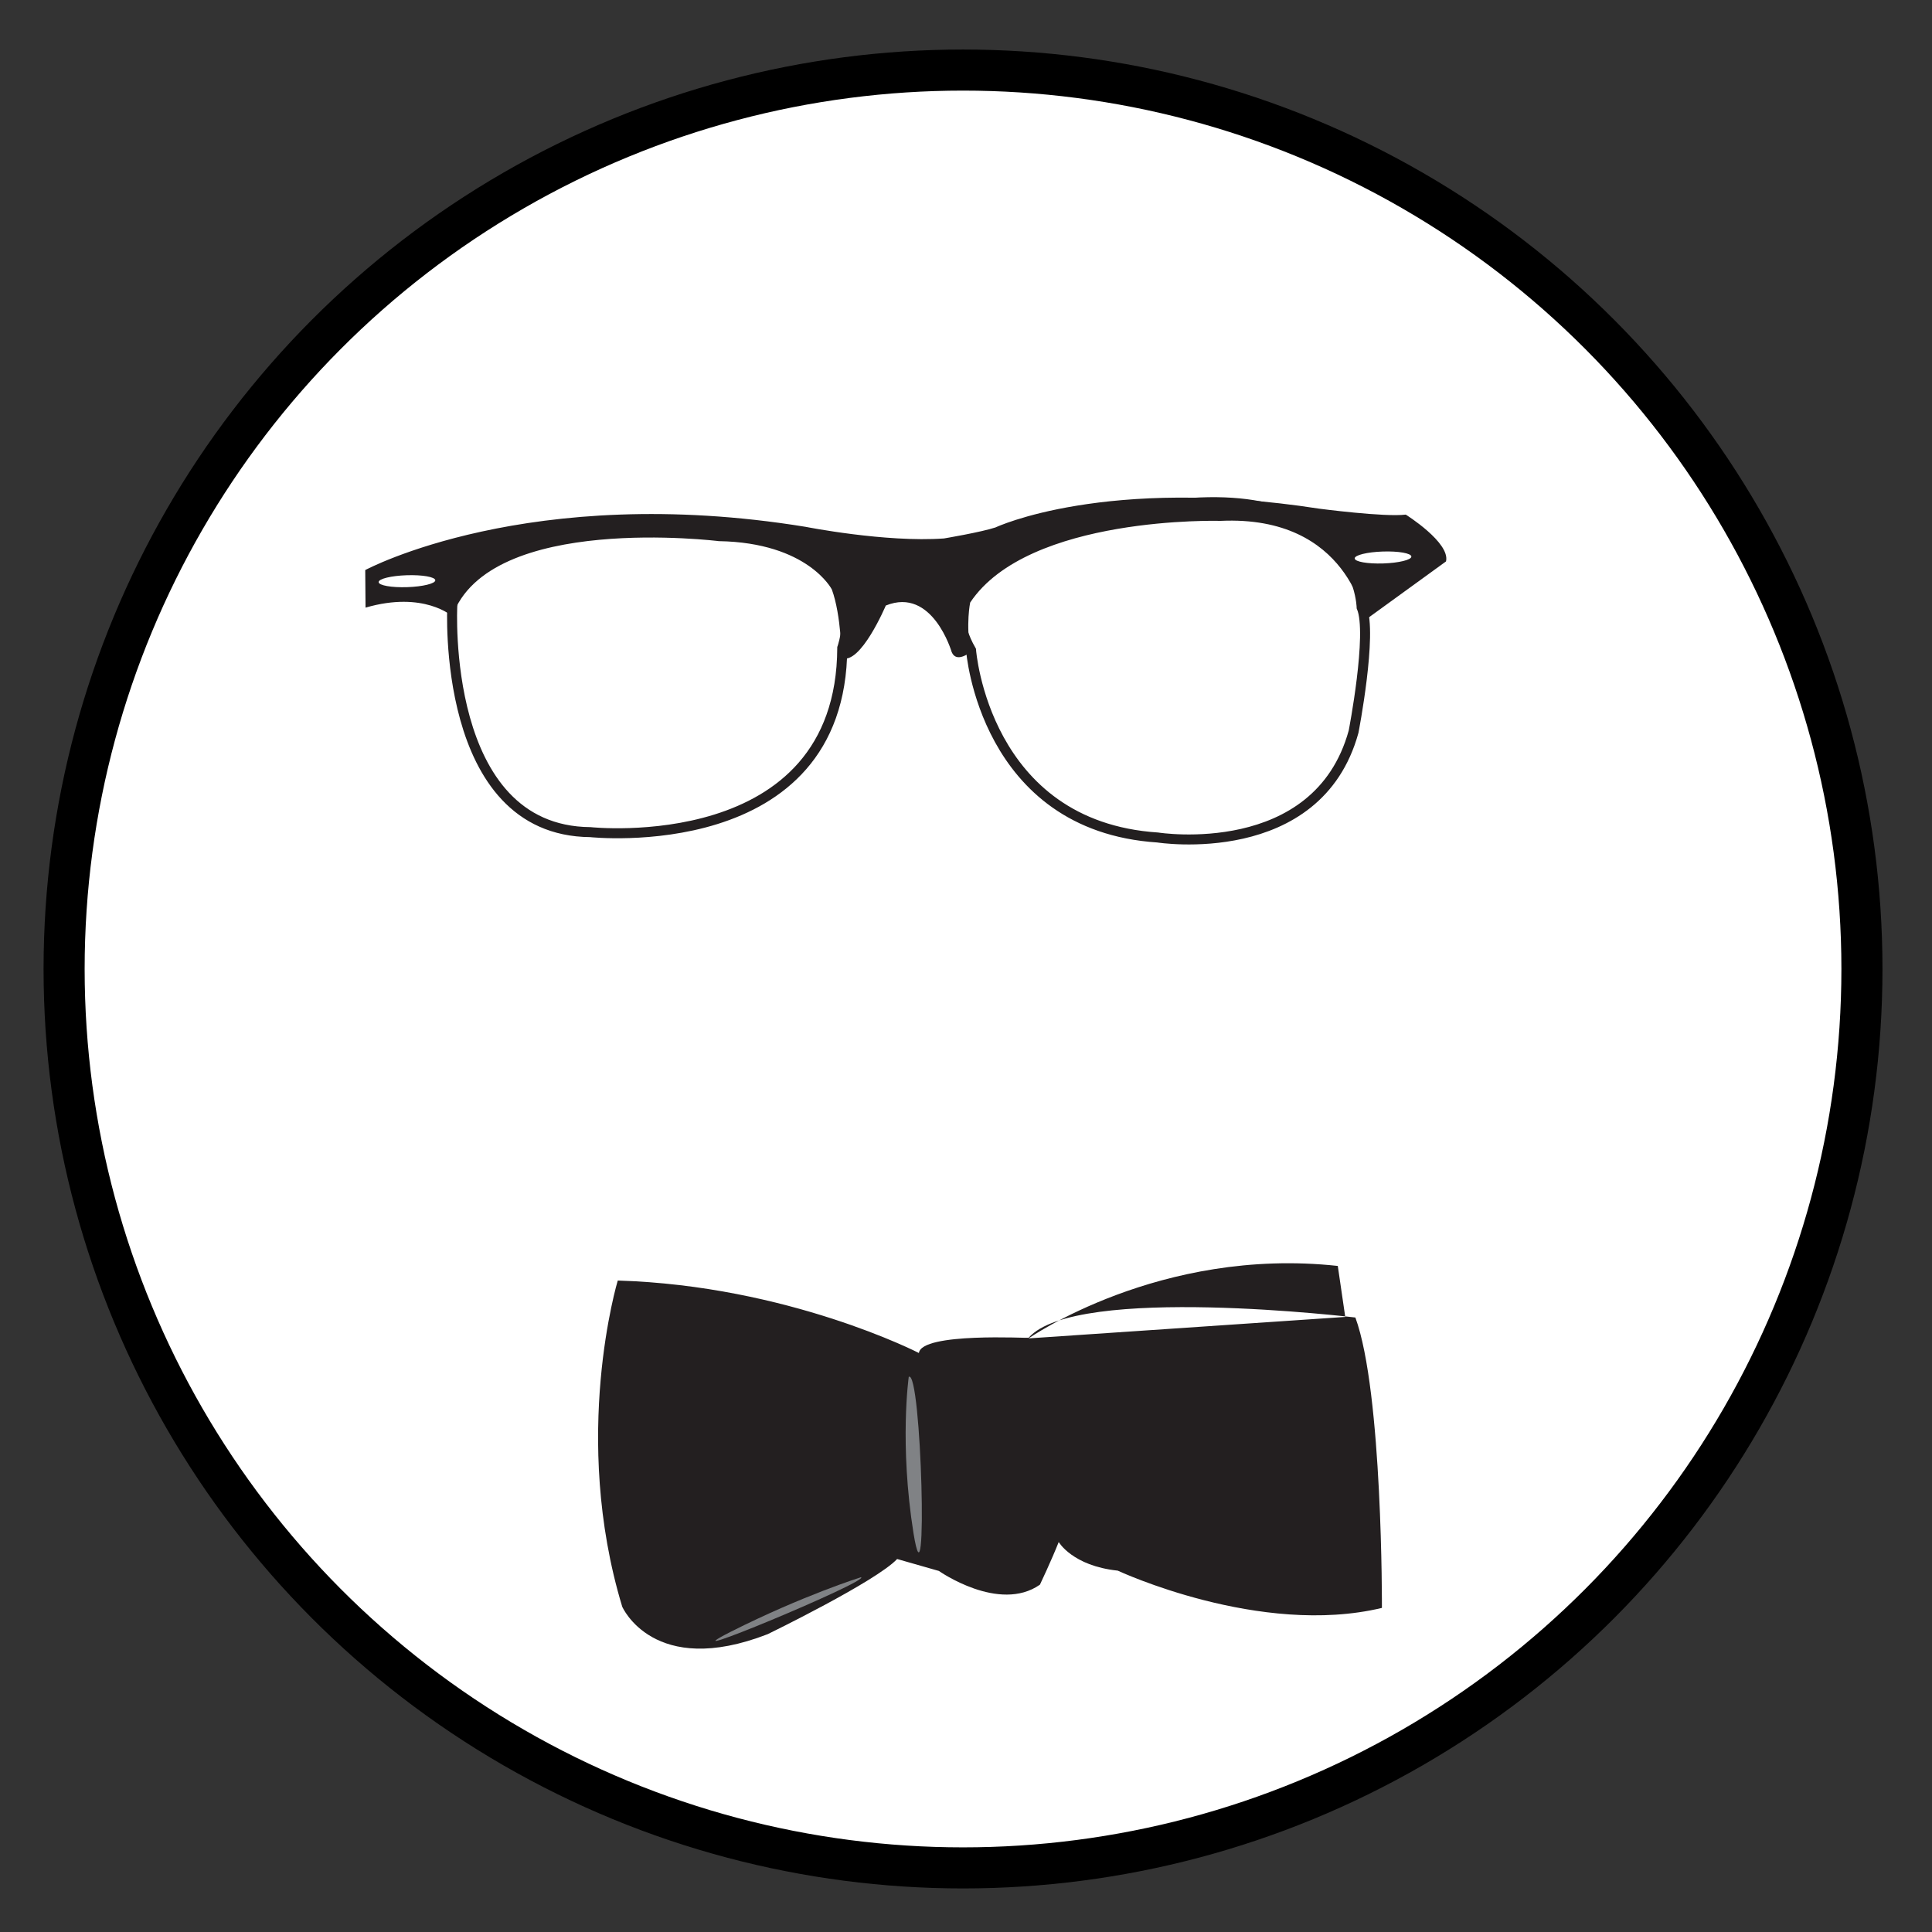 <?xml version="1.0" encoding="utf-8"?>
<!-- Generator: Adobe Illustrator 17.1.0, SVG Export Plug-In . SVG Version: 6.00 Build 0)  -->
<!DOCTYPE svg PUBLIC "-//W3C//DTD SVG 1.1//EN" "http://www.w3.org/Graphics/SVG/1.1/DTD/svg11.dtd">
<svg version="1.1" id="Layer_1" xmlns="http://www.w3.org/2000/svg" xmlns:xlink="http://www.w3.org/1999/xlink" x="0px" y="0px"
	 viewBox="0 0 648 648" enable-background="new 0 0 648 648" xml:space="preserve">
<rect x="0" y="0" width="648" height="648" fill="#333333" stroke="none"/>
<circle fill="#FFFFFF" stroke="#000000" stroke-width="13.777" stroke-miterlimit="10" cx="323" cy="325" r="301.5"/>
<path fill="#231F20" d="M308.2,453.8c0,0-43.9-22.6-101-24.3c0,0-15.8,52.3,1.5,109.4c0,0,10.5,24.1,48.8,9.2
	c0,0,36.4-17.7,43.4-25.2l14,4c0,0,20.2,14.2,33.9,4.6c0,0,3.8-8,6.3-14.3c0,0,4.6,8,19.8,9.6c0,0,47.7,22.3,88.6,12.5
	c0,0,0.3-72.3-8.9-97.4c0,0-93.8-11.3-109.6,6.8C345,448.9,309.1,446.8,308.2,453.8L308.2,453.8z M345,448.9c0,0,44-30.8,103.7-24.3
	l2.5,17.1L345,448.9z"/>
<path fill="#808285" d="M304.8,461.8c0,0-3.2,22.4,1.6,52.5C311.3,544.2,309.1,459,304.8,461.8z M288.8,529c0,0-19.5,6.1-43.7,18.3
	C220.6,559.8,291.9,530.2,288.8,529z"/>
<path fill="none" stroke="#231F20" stroke-width="3.352" stroke-miterlimit="10" d="M151.7,203.2c0,0-4,75.5,46.3,75.9
	c0,0,84.2,9.1,84.5-61.8c0,0,18.6-51.7-72.6-40.2C209.9,177.2,153,168.7,151.7,203.2L151.7,203.2z M325.7,218.1
	c0,0,4.4,59,62.6,62.8c0,0,53.6,8.5,65.7-35.5c0,0,6.4-33,2.7-41.7c0,0-1-48.8-80.4-31.6C376.4,172.1,305,182.1,325.7,218.1z"/>
<path fill="#231F20" d="M122.5,191.2c0,0,54.9-29.6,147.7-14.5c0,0,26.8,5.3,46.4,3.9c0,0,12.5-2.1,17.3-3.7
	c0,0,36.8-17.4,108.5-6.3c0,0,22,2.9,29.1,2c0,0,15,9.4,13.5,15.7l-27.3,19.8c0,0-5.1-35.4-48.3-33.4c0,0-64.5-1.9-84,27.4
	c0,0-1.5,7.1,0.1,16.6c0,0-4.7,3.9-6.3,0c0,0-6.4-22-22.1-15.6c0,0-8.5,20.1-14.8,17.6c0,0-0.1-14.3-3.3-23c0,0-8-15.7-37.9-16.2
	c0,0-77.1-9.6-89.4,25.2c0,0-9.5-8.6-29.1-2.9L122.5,191.2L122.5,191.2z"/>
<ellipse transform="matrix(-1 3.298200e-02 -3.298200e-02 -1 279.534 385.53)" fill="#FFFFFF" cx="136.6" cy="195.1" rx="9.5" ry="2"/>
<ellipse transform="matrix(-1 3.298200e-02 -3.298200e-02 -1 934.241 358.673)" fill="#FFFFFF" cx="464.2" cy="187" rx="9.5" ry="2"/>
</svg>

